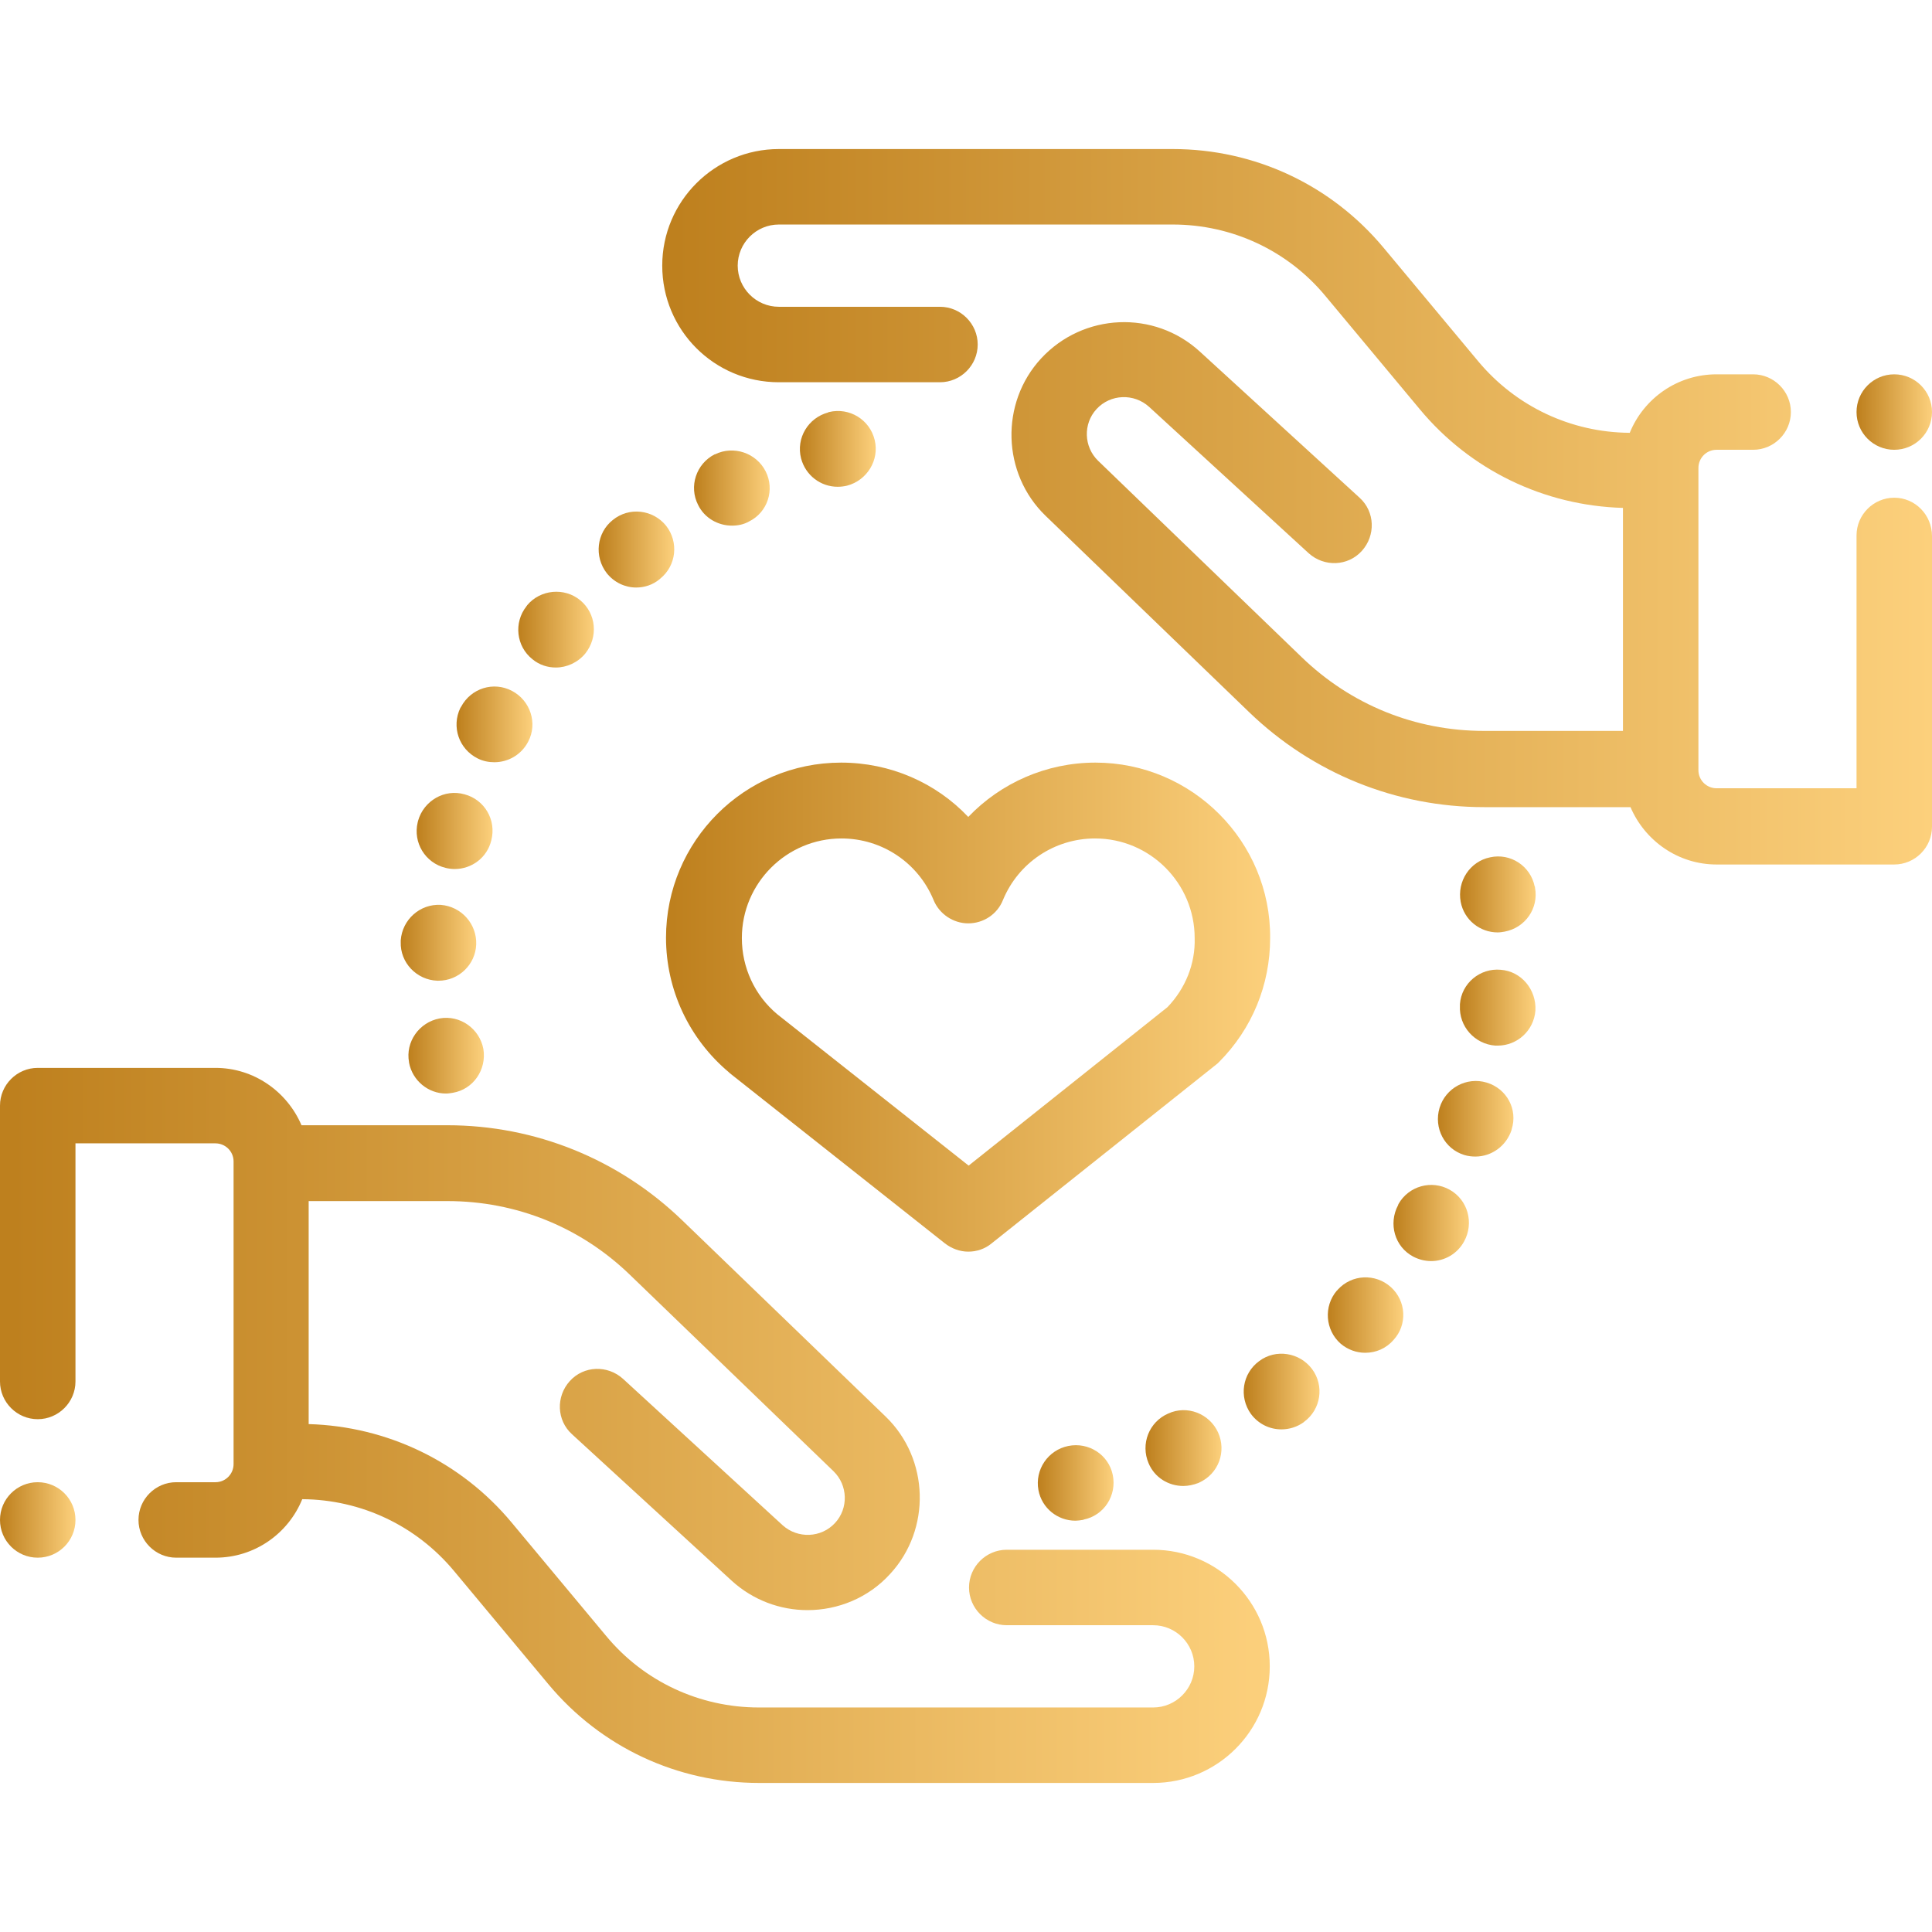 <svg id="Layer_1" xmlns="http://www.w3.org/2000/svg" width="512" height="512" viewBox="0 0 512 512">
    <style>
        .st0{fill:url(#SVGID_1_)}.st1{fill:url(#SVGID_2_)}.st2{fill:url(#SVGID_3_)}.st3{fill:url(#SVGID_4_)}.st4{fill:url(#SVGID_5_)}.st5{fill:url(#SVGID_6_)}.st6{fill:url(#SVGID_7_)}.st7{fill:url(#SVGID_8_)}.st8{fill:url(#SVGID_9_)}.st9{fill:url(#SVGID_10_)}.st10{fill:url(#SVGID_11_)}.st11{fill:url(#SVGID_12_)}.st12{fill:url(#SVGID_13_)}.st13{fill:url(#SVGID_14_)}.st14{fill:url(#SVGID_15_)}.st15{fill:url(#SVGID_16_)}.st16{fill:url(#SVGID_17_)}.st17{fill:url(#SVGID_18_)}.st18{fill:url(#SVGID_19_)}.st19{fill:url(#SVGID_20_)}.st20{fill:url(#SVGID_21_)}
    </style>
    <linearGradient id="SVGID_1_" gradientUnits="userSpaceOnUse" y1="377.74" x2="336.41" y2="377.74">
        <stop offset="0" stop-color="#be801e"/>
        <stop offset=".01" stop-color="#be801e"/>
        <stop offset="1" stop-color="#fcd07c"/>
    </linearGradient>
    <path class="st0" d="M305.6 410.7h-38.8c-5.5 0-10 4.5-10 10s4.5 10 10 10h38.8c6 0 10.9 4.9 10.9 10.9s-4.9 10.9-10.9 10.9H201.1c-15.7 0-30.5-6.9-40.5-19l-25-30c-13.4-16.1-32.9-25.5-53.8-26.1v-59.1h36.8c18.2 0 35.3 6.9 48.4 19.6l53.9 52c3.8 3.7 4 9.8.4 13.7-3.7 4-9.9 4.2-13.9.6l-42.3-38.8c-4.1-3.7-10.4-3.5-14.1.6-3.7 4.1-3.5 10.4.6 14.1l42.3 38.8c5.7 5.2 12.9 7.8 20.1 7.8 8 0 16.1-3.2 21.9-9.6 10.9-11.8 10.4-30.5-1.2-41.7l-53.9-52c-16.8-16.2-38.9-25.2-62.3-25.2H79.9c-3.8-8.9-12.6-15.2-22.8-15.2H10c-5.5 0-10 4.5-10 10v73.1c0 5.5 4.5 10 10 10s10-4.5 10-10V303h37.1c2.6 0 4.8 2.1 4.8 4.8V388c0 2.6-2.1 4.8-4.8 4.8H46.7c-5.5 0-10 4.5-10 10s4.5 10 10 10h10.4c10.4 0 19.3-6.4 23-15.5 15.6.1 30.2 7 40.2 19l25 30c13.9 16.7 34.2 26.2 55.9 26.2h104.4c17 0 30.9-13.8 30.9-30.9s-13.9-30.9-30.9-30.9z"/>
    <linearGradient id="SVGID_2_" gradientUnits="userSpaceOnUse" x1="175.59" y1="134.261" x2="512.001" y2="134.261">
        <stop offset="0" stop-color="#be801e"/>
        <stop offset=".01" stop-color="#be801e"/>
        <stop offset="1" stop-color="#fcd07c"/>
    </linearGradient>
    <path class="st1" d="M502 131.9c-5.5 0-10 4.5-10 10v67h-37.1c-2.6 0-4.8-2.1-4.8-4.8V124c0-2.6 2.1-4.8 4.8-4.8h9.7c5.5 0 10-4.5 10-10s-4.5-10-10-10h-9.7c-10.4 0-19.3 6.4-23 15.5-15.6-.1-30.2-7-40.2-19l-25-30c-13.9-16.7-34.2-26.2-55.9-26.2H206.4c-17 0-30.9 13.8-30.9 30.9s13.8 30.9 30.9 30.9h42.7c5.5 0 10-4.5 10-10s-4.5-10-10-10h-42.7c-6 0-10.9-4.9-10.9-10.9s4.9-10.9 10.9-10.9h104.4c15.7 0 30.5 6.9 40.5 19l25 30c13.4 16.1 32.9 25.5 53.8 26.1v59.1h-36.8c-18.2 0-35.3-6.9-48.4-19.6l-53.9-52c-3.8-3.7-4-9.8-.4-13.7 3.7-4 9.9-4.2 13.9-.6l42.3 38.8c4.1 3.7 10.4 3.5 14.1-.6 3.7-4.1 3.5-10.4-.6-14.1L318 93.2c-12.1-11.1-30.9-10.3-42.1 1.8-10.9 11.8-10.4 30.5 1.2 41.7l53.9 52c16.8 16.2 38.9 25.2 62.3 25.2h38.8c3.8 8.9 12.6 15.2 22.8 15.2H502c5.5 0 10-4.5 10-10v-77c0-5.7-4.5-10.2-10-10.2z"/>
    <linearGradient id="SVGID_3_" gradientUnits="userSpaceOnUse" x1="303.617" y1="383.779" x2="323.724" y2="383.779">
        <stop offset="0" stop-color="#be801e"/>
        <stop offset=".01" stop-color="#be801e"/>
        <stop offset="1" stop-color="#fcd07c"/>
    </linearGradient>
    <path class="st2" d="M322.8 379.6c-2.3-5-8.2-7.3-13.2-5-5.1 2.2-7.4 8.1-5.2 13.2 1.6 3.8 5.3 6 9.2 6 1.3 0 2.7-.3 4-.8l.2-.1c5.1-2.3 7.3-8.2 5-13.3z"/>
    <linearGradient id="SVGID_4_" gradientUnits="userSpaceOnUse" x1="329.603" y1="368.762" x2="349.656" y2="368.762">
        <stop offset="0" stop-color="#be801e"/>
        <stop offset=".01" stop-color="#be801e"/>
        <stop offset="1" stop-color="#fcd07c"/>
    </linearGradient>
    <path class="st3" d="M347.7 362.8c-3.3-4.4-9.6-5.4-14-2.1-4.5 3.3-5.4 9.5-2.2 14 2 2.7 5 4.1 8.1 4.1 2 0 4.1-.6 5.9-1.9l.1-.1c4.5-3.3 5.4-9.6 2.1-14z"/>
    <linearGradient id="SVGID_5_" gradientUnits="userSpaceOnUse" x1="275.016" y1="392.948" x2="295.103" y2="392.948">
        <stop offset="0" stop-color="#be801e"/>
        <stop offset=".01" stop-color="#be801e"/>
        <stop offset="1" stop-color="#fcd07c"/>
    </linearGradient>
    <path class="st4" d="M294.9 390.9c-1.1-5.4-6.4-8.8-11.8-7.7-5.4 1.1-8.9 6.3-7.9 11.7.9 4.8 5.1 8.1 9.8 8.1.6 0 1.3-.1 1.9-.2.1 0 .2 0 .3-.1 5.4-1.1 8.8-6.4 7.7-11.8z"/>
    <linearGradient id="SVGID_6_" gradientUnits="userSpaceOnUse" x1="351.819" y1="348.523" x2="371.883" y2="348.523">
        <stop offset="0" stop-color="#be801e"/>
        <stop offset=".01" stop-color="#be801e"/>
        <stop offset="1" stop-color="#fcd07c"/>
    </linearGradient>
    <path class="st5" d="M368.6 341.1c-4.1-3.7-10.4-3.4-14.1.7 0 .1-.2.2-.2.2-3.6 4.2-3.1 10.5 1 14.1 1.9 1.6 4.2 2.4 6.5 2.4 2.8 0 5.5-1.1 7.5-3.4 3.7-4 3.4-10.3-.7-14zm-5.6 8.4l-1.1-1 1.1 1z"/>
    <linearGradient id="SVGID_7_" gradientUnits="userSpaceOnUse" x1="381.109" y1="296.477" x2="401.14" y2="296.477">
        <stop offset="0" stop-color="#be801e"/>
        <stop offset=".01" stop-color="#be801e"/>
        <stop offset="1" stop-color="#fcd07c"/>
    </linearGradient>
    <path class="st6" d="M394 286.9c-5.3-1.6-10.9 1.4-12.5 6.7-1.6 5.3 1.3 10.9 6.6 12.5 1 .3 2 .4 2.9.4 4.3 0 8.2-2.8 9.6-7.1v-.1c1.7-5.3-1.3-10.8-6.6-12.4z"/>
    <linearGradient id="SVGID_8_" gradientUnits="userSpaceOnUse" x1="386.979" y1="236.984" x2="406.996" y2="236.984">
        <stop offset="0" stop-color="#be801e"/>
        <stop offset=".01" stop-color="#be801e"/>
        <stop offset="1" stop-color="#fcd07c"/>
    </linearGradient>
    <path class="st7" d="M406.8 235.3c0-.1 0-.3-.1-.4-1.1-5.4-6.4-8.9-11.8-7.7-5.4 1.1-8.8 6.4-7.8 11.8.9 4.8 5.1 8.1 9.8 8.1.6 0 1.2-.1 1.8-.2 5.5-1 9.1-6.2 8.1-11.6z"/>
    <linearGradient id="SVGID_9_" gradientUnits="userSpaceOnUse" x1="386.783" y1="266.972" x2="406.79" y2="266.972">
        <stop offset="0" stop-color="#be801e"/>
        <stop offset=".01" stop-color="#be801e"/>
        <stop offset="1" stop-color="#fcd07c"/>
    </linearGradient>
    <path class="st8" d="M397.7 257c-5.5-.5-10.4 3.6-10.8 9.1v.4c-.3 5.5 3.9 10.2 9.4 10.6h.6c5.2 0 9.6-4 10-9.3.3-5.5-3.7-10.4-9.2-10.8z"/>
    <linearGradient id="SVGID_10_" gradientUnits="userSpaceOnUse" x1="369.259" y1="324.095" x2="389.314" y2="324.095">
        <stop offset="0" stop-color="#be801e"/>
        <stop offset=".01" stop-color="#be801e"/>
        <stop offset="1" stop-color="#fcd07c"/>
    </linearGradient>
    <path class="st9" d="M384.2 315.3c-4.8-2.7-10.9-1-13.6 3.8l-.1.3c-2.6 4.9-.9 11 4 13.6 1.5.8 3.2 1.2 4.8 1.2 3.5 0 6.9-1.9 8.7-5.2l-8.7-4.9 8.7 4.9c2.7-4.9 1-11-3.8-13.7z"/>
    <linearGradient id="SVGID_11_" gradientUnits="userSpaceOnUse" x1="183.898" y1="129.373" x2="203.953" y2="129.373">
        <stop offset="0" stop-color="#be801e"/>
        <stop offset=".01" stop-color="#be801e"/>
        <stop offset="1" stop-color="#fcd07c"/>
    </linearGradient>
    <path class="st10" d="M202.9 124.9c-2.5-4.9-8.5-6.9-13.4-4.5h-.1c-4.9 2.5-6.9 8.5-4.4 13.4 1.7 3.5 5.3 5.5 9 5.5 1.5 0 3.1-.3 4.5-1.1 4.9-2.4 6.9-8.4 4.4-13.3z"/>
    <g>
        <linearGradient id="SVGID_12_" gradientUnits="userSpaceOnUse" x1="211.987" y1="118.936" x2="232.106" y2="118.936">
            <stop offset="0" stop-color="#be801e"/>
            <stop offset=".01" stop-color="#be801e"/>
            <stop offset="1" stop-color="#fcd07c"/>
        </linearGradient>
        <path class="st11" d="M231.8 116.6c-1.3-5.4-6.7-8.7-12.1-7.4 0 0-.2 0-.2.1-5.3 1.4-8.6 6.8-7.2 12.2 1.2 4.5 5.2 7.5 9.7 7.5.8 0 1.7-.1 2.5-.3 5.3-1.4 8.6-6.8 7.3-12.1z"/>
    </g>
    <g>
        <linearGradient id="SVGID_13_" gradientUnits="userSpaceOnUse" x1="158.599" y1="145.618" x2="178.67" y2="145.618">
            <stop offset="0" stop-color="#be801e"/>
            <stop offset=".01" stop-color="#be801e"/>
            <stop offset="1" stop-color="#fcd07c"/>
        </linearGradient>
        <path class="st12" d="M176.5 139.3c-3.5-4.3-9.8-5-14.1-1.5l6.2 7.8-6.2-7.8c-4.3 3.4-5 9.7-1.6 14.1 2 2.5 4.9 3.8 7.8 3.8 2.2 0 4.4-.7 6.2-2.2l.1-.1c4.4-3.5 5-9.8 1.6-14.1z"/>
    </g>
    <g>
        <linearGradient id="SVGID_14_" gradientUnits="userSpaceOnUse" x1="110.487" y1="220.151" x2="130.514" y2="220.151">
            <stop offset="0" stop-color="#be801e"/>
            <stop offset=".01" stop-color="#be801e"/>
            <stop offset="1" stop-color="#fcd07c"/>
        </linearGradient>
        <path class="st13" d="M123.1 210.5c-5.3-1.5-10.8 1.7-12.3 7 0 .1-.1.3-.1.4-1.3 5.4 2 10.8 7.4 12.1.8.2 1.6.3 2.4.3 4.5 0 8.6-3 9.7-7.6 1.4-5.4-1.8-10.8-7.1-12.2z"/>
    </g>
    <g>
        <linearGradient id="SVGID_15_" gradientUnits="userSpaceOnUse" x1="106.191" y1="249.869" x2="126.193" y2="249.869">
            <stop offset="0" stop-color="#be801e"/>
            <stop offset=".01" stop-color="#be801e"/>
            <stop offset="1" stop-color="#fcd07c"/>
        </linearGradient>
        <path class="st14" d="M116.8 239.8c-5.5-.3-10.2 3.9-10.6 9.4v.4c-.2 5.5 4.2 10.1 9.7 10.3h.3c5.4 0 9.8-4.3 10-9.6.2-5.5-4-10.1-9.4-10.5z"/>
    </g>
    <g>
        <linearGradient id="SVGID_16_" gradientUnits="userSpaceOnUse" x1="121.037" y1="192.03" x2="141.083" y2="192.03">
            <stop offset="0" stop-color="#be801e"/>
            <stop offset=".01" stop-color="#be801e"/>
            <stop offset="1" stop-color="#fcd07c"/>
        </linearGradient>
        <path class="st15" d="M135.7 183.1c-4.9-2.6-10.9-.7-13.5 4.2l-.2.3c-2.4 5-.4 10.9 4.6 13.4 1.4.7 2.9 1 4.4 1 3.7 0 7.2-2 9-5.5 2.5-4.8.6-10.8-4.3-13.4z"/>
    </g>
    <g>
        <linearGradient id="SVGID_17_" gradientUnits="userSpaceOnUse" x1="137.339" y1="166.805" x2="157.397" y2="166.805">
            <stop offset="0" stop-color="#be801e"/>
            <stop offset=".01" stop-color="#be801e"/>
            <stop offset="1" stop-color="#fcd07c"/>
        </linearGradient>
        <path class="st16" d="M153.8 159.1c-4.2-3.5-10.6-2.9-14.1 1.3 0 .1-.2.2-.2.3-3.4 4.3-2.7 10.6 1.6 14 1.8 1.5 4 2.2 6.2 2.2 2.9 0 5.8-1.3 7.8-3.7 3.5-4.4 2.9-10.6-1.3-14.1z"/>
    </g>
    <g>
        <linearGradient id="SVGID_18_" gradientUnits="userSpaceOnUse" x1="108.23" y1="279.816" x2="128.232" y2="279.816">
            <stop offset="0" stop-color="#be801e"/>
            <stop offset=".01" stop-color="#be801e"/>
            <stop offset="1" stop-color="#fcd07c"/>
        </linearGradient>
        <path class="st17" d="M128.1 278c-1-5.4-6.2-9.1-11.6-8.1-5.4 1-9.1 6.2-8.1 11.6v.1c.9 4.8 5.1 8.2 9.8 8.2.6 0 1.2-.1 1.8-.2 5.4-.9 9-6.1 8.1-11.6z"/>
    </g>
    <g>
        <linearGradient id="SVGID_19_" gradientUnits="userSpaceOnUse" x1="176.566" y1="266.893" x2="336.764" y2="266.893">
            <stop offset="0" stop-color="#be801e"/>
            <stop offset=".01" stop-color="#be801e"/>
            <stop offset="1" stop-color="#fcd07c"/>
        </linearGradient>
        <path class="st18" d="M290.3 202.1c-13 0-25.1 5.4-33.7 14.4-8.6-9.1-20.7-14.4-33.7-14.4-25.6 0-46.4 20.8-46.4 46.4 0 13.8 6.1 26.8 16.7 35.7l.2.2 57 45.1c1.8 1.4 4 2.2 6.2 2.2s4.4-.7 6.2-2.2l59.4-47.3c.3-.2.6-.5.8-.7 8.8-8.8 13.6-20.5 13.6-32.9.2-25.6-20.7-46.5-46.3-46.5zm19.1 64.8l-52.7 42-50.7-40.1c-6-5-9.4-12.4-9.4-20.2 0-14.6 11.9-26.4 26.4-26.4 10.7 0 20.3 6.4 24.4 16.3 1.5 3.7 5.2 6.2 9.2 6.2s7.7-2.4 9.2-6.2c4.1-9.9 13.7-16.3 24.4-16.3 14.6 0 26.4 11.9 26.4 26.4.2 6.9-2.5 13.4-7.2 18.3z"/>
    </g>
    <g>
        <linearGradient id="SVGID_20_" gradientUnits="userSpaceOnUse" x1=".035" y1="402.76" x2="19.963" y2="402.76">
            <stop offset="0" stop-color="#be801e"/>
            <stop offset=".01" stop-color="#be801e"/>
            <stop offset="1" stop-color="#fcd07c"/>
        </linearGradient>
        <circle class="st19" cx="10" cy="402.8" r="10"/>
    </g>
    <g>
        <linearGradient id="SVGID_21_" gradientUnits="userSpaceOnUse" x1="492.036" y1="109.24" x2="511.964" y2="109.24">
            <stop offset="0" stop-color="#be801e"/>
            <stop offset=".01" stop-color="#be801e"/>
            <stop offset="1" stop-color="#fcd07c"/>
        </linearGradient>
        <circle class="st20" cx="502" cy="109.2" r="10"/>
    </g>
</svg>
